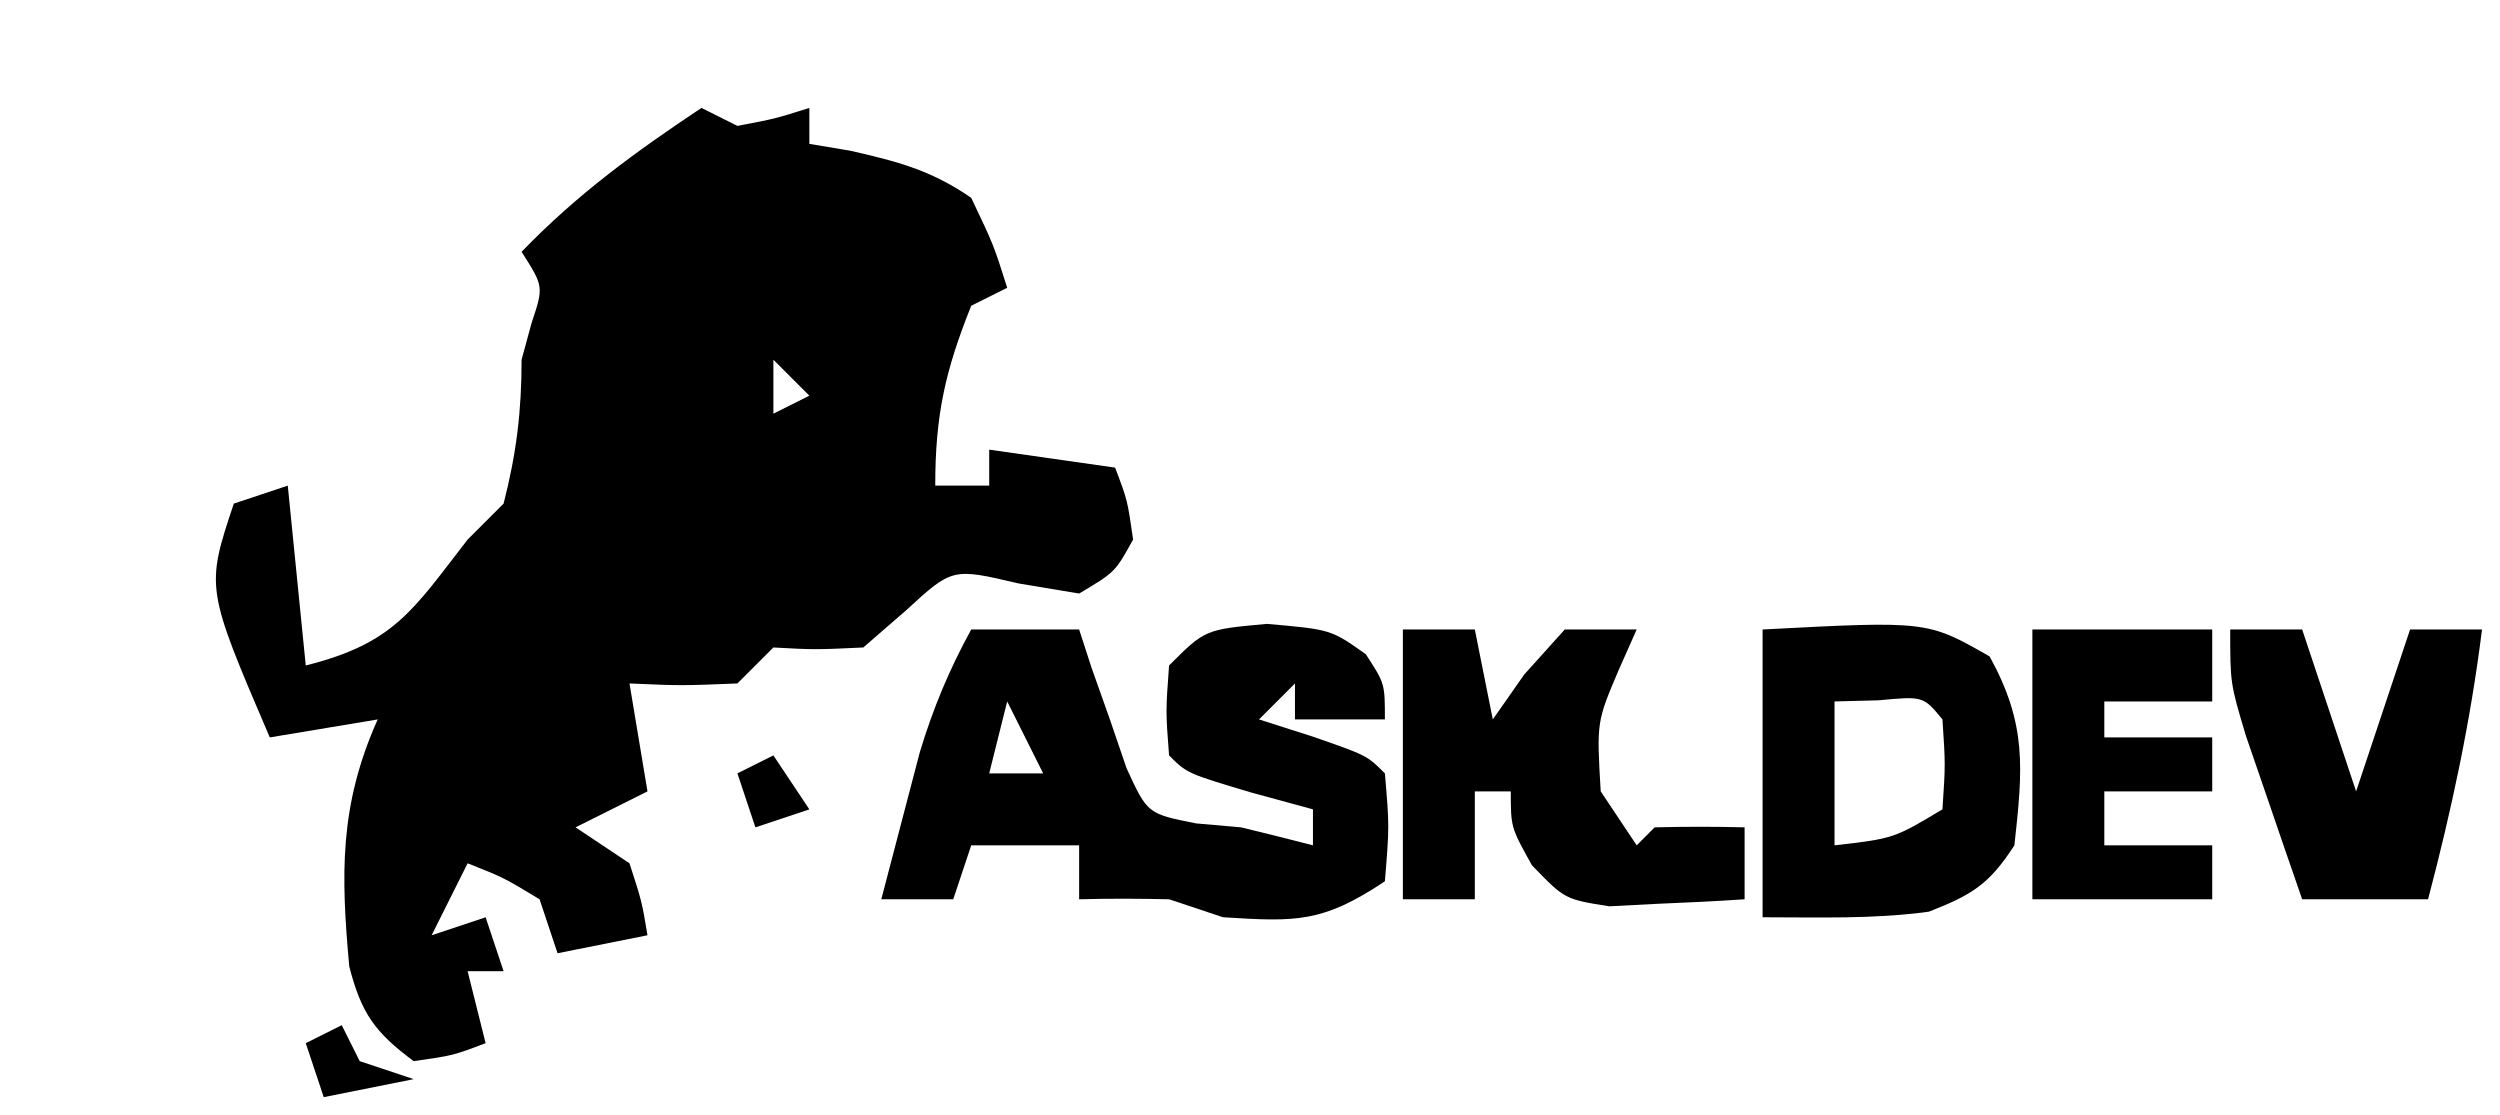 <?xml version="1.0" encoding="UTF-8"?>
<svg version="1.1" xmlns="http://www.w3.org/2000/svg" width="139" height="62">
<path d="M0 0 C0.66 0.33 1.32 0.66 2 1 C4.098 0.601 4.098 0.601 6 0 C6 0.66 6 1.32 6 2 C7.114 2.186 7.114 2.186 8.25 2.375 C10.908 2.979 12.761 3.456 15 5 C16.25 7.625 16.25 7.625 17 10 C16.34 10.33 15.68 10.66 15 11 C13.555 14.613 13 17.067 13 21 C13.99 21 14.98 21 16 21 C16 20.34 16 19.68 16 19 C18.31 19.33 20.62 19.66 23 20 C23.688 21.812 23.688 21.812 24 24 C23 25.812 23 25.812 21 27 C19.886 26.814 18.773 26.629 17.625 26.438 C13.95 25.573 13.95 25.573 11.375 27.938 C10.591 28.618 9.807 29.299 9 30 C6.312 30.125 6.312 30.125 4 30 C3.34 30.66 2.68 31.32 2 32 C-1.125 32.125 -1.125 32.125 -4 32 C-3.67 33.98 -3.34 35.96 -3 38 C-4.32 38.66 -5.64 39.32 -7 40 C-6.01 40.66 -5.02 41.32 -4 42 C-3.312 44.125 -3.312 44.125 -3 46 C-5.475 46.495 -5.475 46.495 -8 47 C-8.33 46.01 -8.66 45.02 -9 44 C-11 42.791 -11 42.791 -13 42 C-13.66 43.32 -14.32 44.64 -15 46 C-13.515 45.505 -13.515 45.505 -12 45 C-11.67 45.99 -11.34 46.98 -11 48 C-11.66 48 -12.32 48 -13 48 C-12.67 49.32 -12.34 50.64 -12 52 C-13.812 52.688 -13.812 52.688 -16 53 C-18.156 51.396 -18.91 50.349 -19.582 47.73 C-20.044 42.634 -20.146 38.797 -18 34 C-20.97 34.495 -20.97 34.495 -24 35 C-27.562 26.688 -27.562 26.688 -26 22 C-25.01 21.67 -24.02 21.34 -23 21 C-22.67 24.3 -22.34 27.6 -22 31 C-17.07 29.767 -16.047 27.929 -13 24 C-12.34 23.34 -11.68 22.68 -11 22 C-10.288 19.222 -10 16.876 -10 14 C-9.814 13.319 -9.629 12.639 -9.438 11.938 C-8.77 9.933 -8.77 9.933 -10 8 C-6.899 4.792 -3.712 2.475 0 0 Z M1 11 C2 15 2 15 2 15 Z M4 14 C4 14.99 4 15.98 4 17 C4.66 16.67 5.32 16.34 6 16 C5.34 15.34 4.68 14.68 4 14 Z M-24 27 C-23 29 -23 29 -23 29 Z M-19 40 C-18 42 -18 42 -18 42 Z " fill="#000000" transform="translate(39,6)"/>
<path d="M0 0 C1.98 0 3.96 0 6 0 C6.231 0.71 6.461 1.421 6.699 2.152 C7.025 3.071 7.351 3.991 7.688 4.938 C8.001 5.854 8.314 6.771 8.637 7.715 C9.8 10.243 9.8 10.243 12.5 10.781 C13.738 10.89 13.738 10.89 15 11 C16.335 11.325 17.67 11.655 19 12 C19 11.34 19 10.68 19 10 C17.866 9.691 16.731 9.381 15.562 9.062 C12 8 12 8 11 7 C10.812 4.562 10.812 4.562 11 2 C13 0 13 0 16.438 -0.312 C20 0 20 0 21.938 1.375 C23 3 23 3 23 5 C21.35 5 19.7 5 18 5 C18 4.34 18 3.68 18 3 C17.34 3.66 16.68 4.32 16 5 C16.969 5.309 17.939 5.619 18.938 5.938 C22 7 22 7 23 8 C23.25 10.938 23.25 10.938 23 14 C19.527 16.315 18.073 16.255 14 16 C13.01 15.67 12.02 15.34 11 15 C9.334 14.961 7.666 14.955 6 15 C6 14.01 6 13.02 6 12 C4.02 12 2.04 12 0 12 C-0.33 12.99 -0.66 13.98 -1 15 C-2.32 15 -3.64 15 -5 15 C-4.547 13.249 -4.087 11.499 -3.625 9.75 C-3.37 8.775 -3.115 7.801 -2.852 6.797 C-2.104 4.342 -1.229 2.244 0 0 Z M2 4 C1.67 5.32 1.34 6.64 1 8 C1.99 8 2.98 8 4 8 C3.34 6.68 2.68 5.36 2 4 Z M10 12 C11 14 11 14 11 14 Z " fill="#000000" transform="translate(54,35)"/>
<path d="M0 0 C9.157 -0.482 9.157 -0.482 12.625 1.5 C14.699 5.27 14.476 7.715 14 12 C12.589 14.186 11.634 14.751 9.25 15.688 C6.194 16.112 3.085 16 0 16 C0 10.72 0 5.44 0 0 Z M4 4 C4 6.64 4 9.28 4 12 C7.291 11.621 7.291 11.621 10 10 C10.167 7.5 10.167 7.5 10 5 C8.934 3.704 8.934 3.704 6.438 3.938 C5.633 3.958 4.829 3.979 4 4 Z " fill="#000000" transform="translate(98,35)"/>
<path d="M0 0 C1.32 0 2.64 0 4 0 C4.33 1.65 4.66 3.3 5 5 C5.577 4.175 6.155 3.35 6.75 2.5 C7.492 1.675 8.235 0.85 9 0 C10.32 0 11.64 0 13 0 C12.67 0.743 12.34 1.485 12 2.25 C10.772 5.139 10.772 5.139 11 9 C11.99 10.485 11.99 10.485 13 12 C13.33 11.67 13.66 11.34 14 11 C15.666 10.959 17.334 10.957 19 11 C19 12.32 19 13.64 19 15 C17.397 15.108 15.793 15.186 14.188 15.25 C13.294 15.296 12.401 15.343 11.48 15.391 C9 15 9 15 7.176 13.109 C6 11 6 11 6 9 C5.34 9 4.68 9 4 9 C4 10.98 4 12.96 4 15 C2.68 15 1.36 15 0 15 C0 10.05 0 5.1 0 0 Z " fill="#000000" transform="translate(78,35)"/>
<path d="M0 0 C1.32 0 2.64 0 4 0 C4.99 2.97 5.98 5.94 7 9 C7.99 6.03 8.98 3.06 10 0 C11.32 0 12.64 0 14 0 C13.358 5.135 12.317 9.994 11 15 C8.69 15 6.38 15 4 15 C3.328 13.064 2.662 11.126 2 9.188 C1.629 8.109 1.258 7.03 0.875 5.918 C0 3 0 3 0 0 Z " fill="#000000" transform="translate(124,35)"/>
<path d="M0 0 C3.3 0 6.6 0 10 0 C10 1.32 10 2.64 10 4 C8.02 4 6.04 4 4 4 C4 4.66 4 5.32 4 6 C5.98 6 7.96 6 10 6 C10 6.99 10 7.98 10 9 C8.02 9 6.04 9 4 9 C4 9.99 4 10.98 4 12 C5.98 12 7.96 12 10 12 C10 12.99 10 13.98 10 15 C6.7 15 3.4 15 0 15 C0 10.05 0 5.1 0 0 Z " fill="#000000" transform="translate(113,35)"/>
<path d="M0 0 C0.33 0.66 0.66 1.32 1 2 C1.99 2.33 2.98 2.66 4 3 C2.35 3.33 0.7 3.66 -1 4 C-1.33 3.01 -1.66 2.02 -2 1 C-1.34 0.67 -0.68 0.34 0 0 Z " fill="#000000" transform="translate(19,57)"/>
<path d="M0 0 C0.66 0.99 1.32 1.98 2 3 C1.01 3.33 0.02 3.66 -1 4 C-1.33 3.01 -1.66 2.02 -2 1 C-1.34 0.67 -0.68 0.34 0 0 Z " fill="#000000" transform="translate(43,42)"/>
<path d="M0 0 C2 1 2 1 2 1 Z " fill="#000000" transform="translate(33,46)"/>
<path d="M0 0 C2 1 2 1 2 1 Z " fill="#000000" transform="translate(36,39)"/>
<path d="M0 0 C2 1 2 1 2 1 Z " fill="#000000" transform="translate(17,36)"/>
<path d="" fill="#000000" transform="translate(0,0)"/>
<path d="" fill="#000000" transform="translate(0,0)"/>
<path d="" fill="#000000" transform="translate(0,0)"/>
<path d="" fill="#000000" transform="translate(0,0)"/>
<path d="" fill="#000000" transform="translate(0,0)"/>
<path d="" fill="#000000" transform="translate(0,0)"/>
<path d="" fill="#000000" transform="translate(0,0)"/>
<path d="" fill="#000000" transform="translate(0,0)"/>
<path d="" fill="#000000" transform="translate(0,0)"/>
<path d="" fill="#000000" transform="translate(0,0)"/>
<path d="" fill="#000000" transform="translate(0,0)"/>
<path d="" fill="#000000" transform="translate(0,0)"/>
<path d="" fill="#000000" transform="translate(0,0)"/>
<path d="" fill="#000000" transform="translate(0,0)"/>
<path d="" fill="#000000" transform="translate(0,0)"/>
<path d="" fill="#000000" transform="translate(0,0)"/>
<path d="" fill="#000000" transform="translate(0,0)"/>
<path d="" fill="#000000" transform="translate(0,0)"/>
<path d="" fill="#000000" transform="translate(0,0)"/>
<path d="" fill="#000000" transform="translate(0,0)"/>
<path d="" fill="#000000" transform="translate(0,0)"/>
<path d="" fill="#000000" transform="translate(0,0)"/>
<path d="" fill="#000000" transform="translate(0,0)"/>
<path d="" fill="#000000" transform="translate(0,0)"/>
<path d="" fill="#000000" transform="translate(0,0)"/>
</svg>
